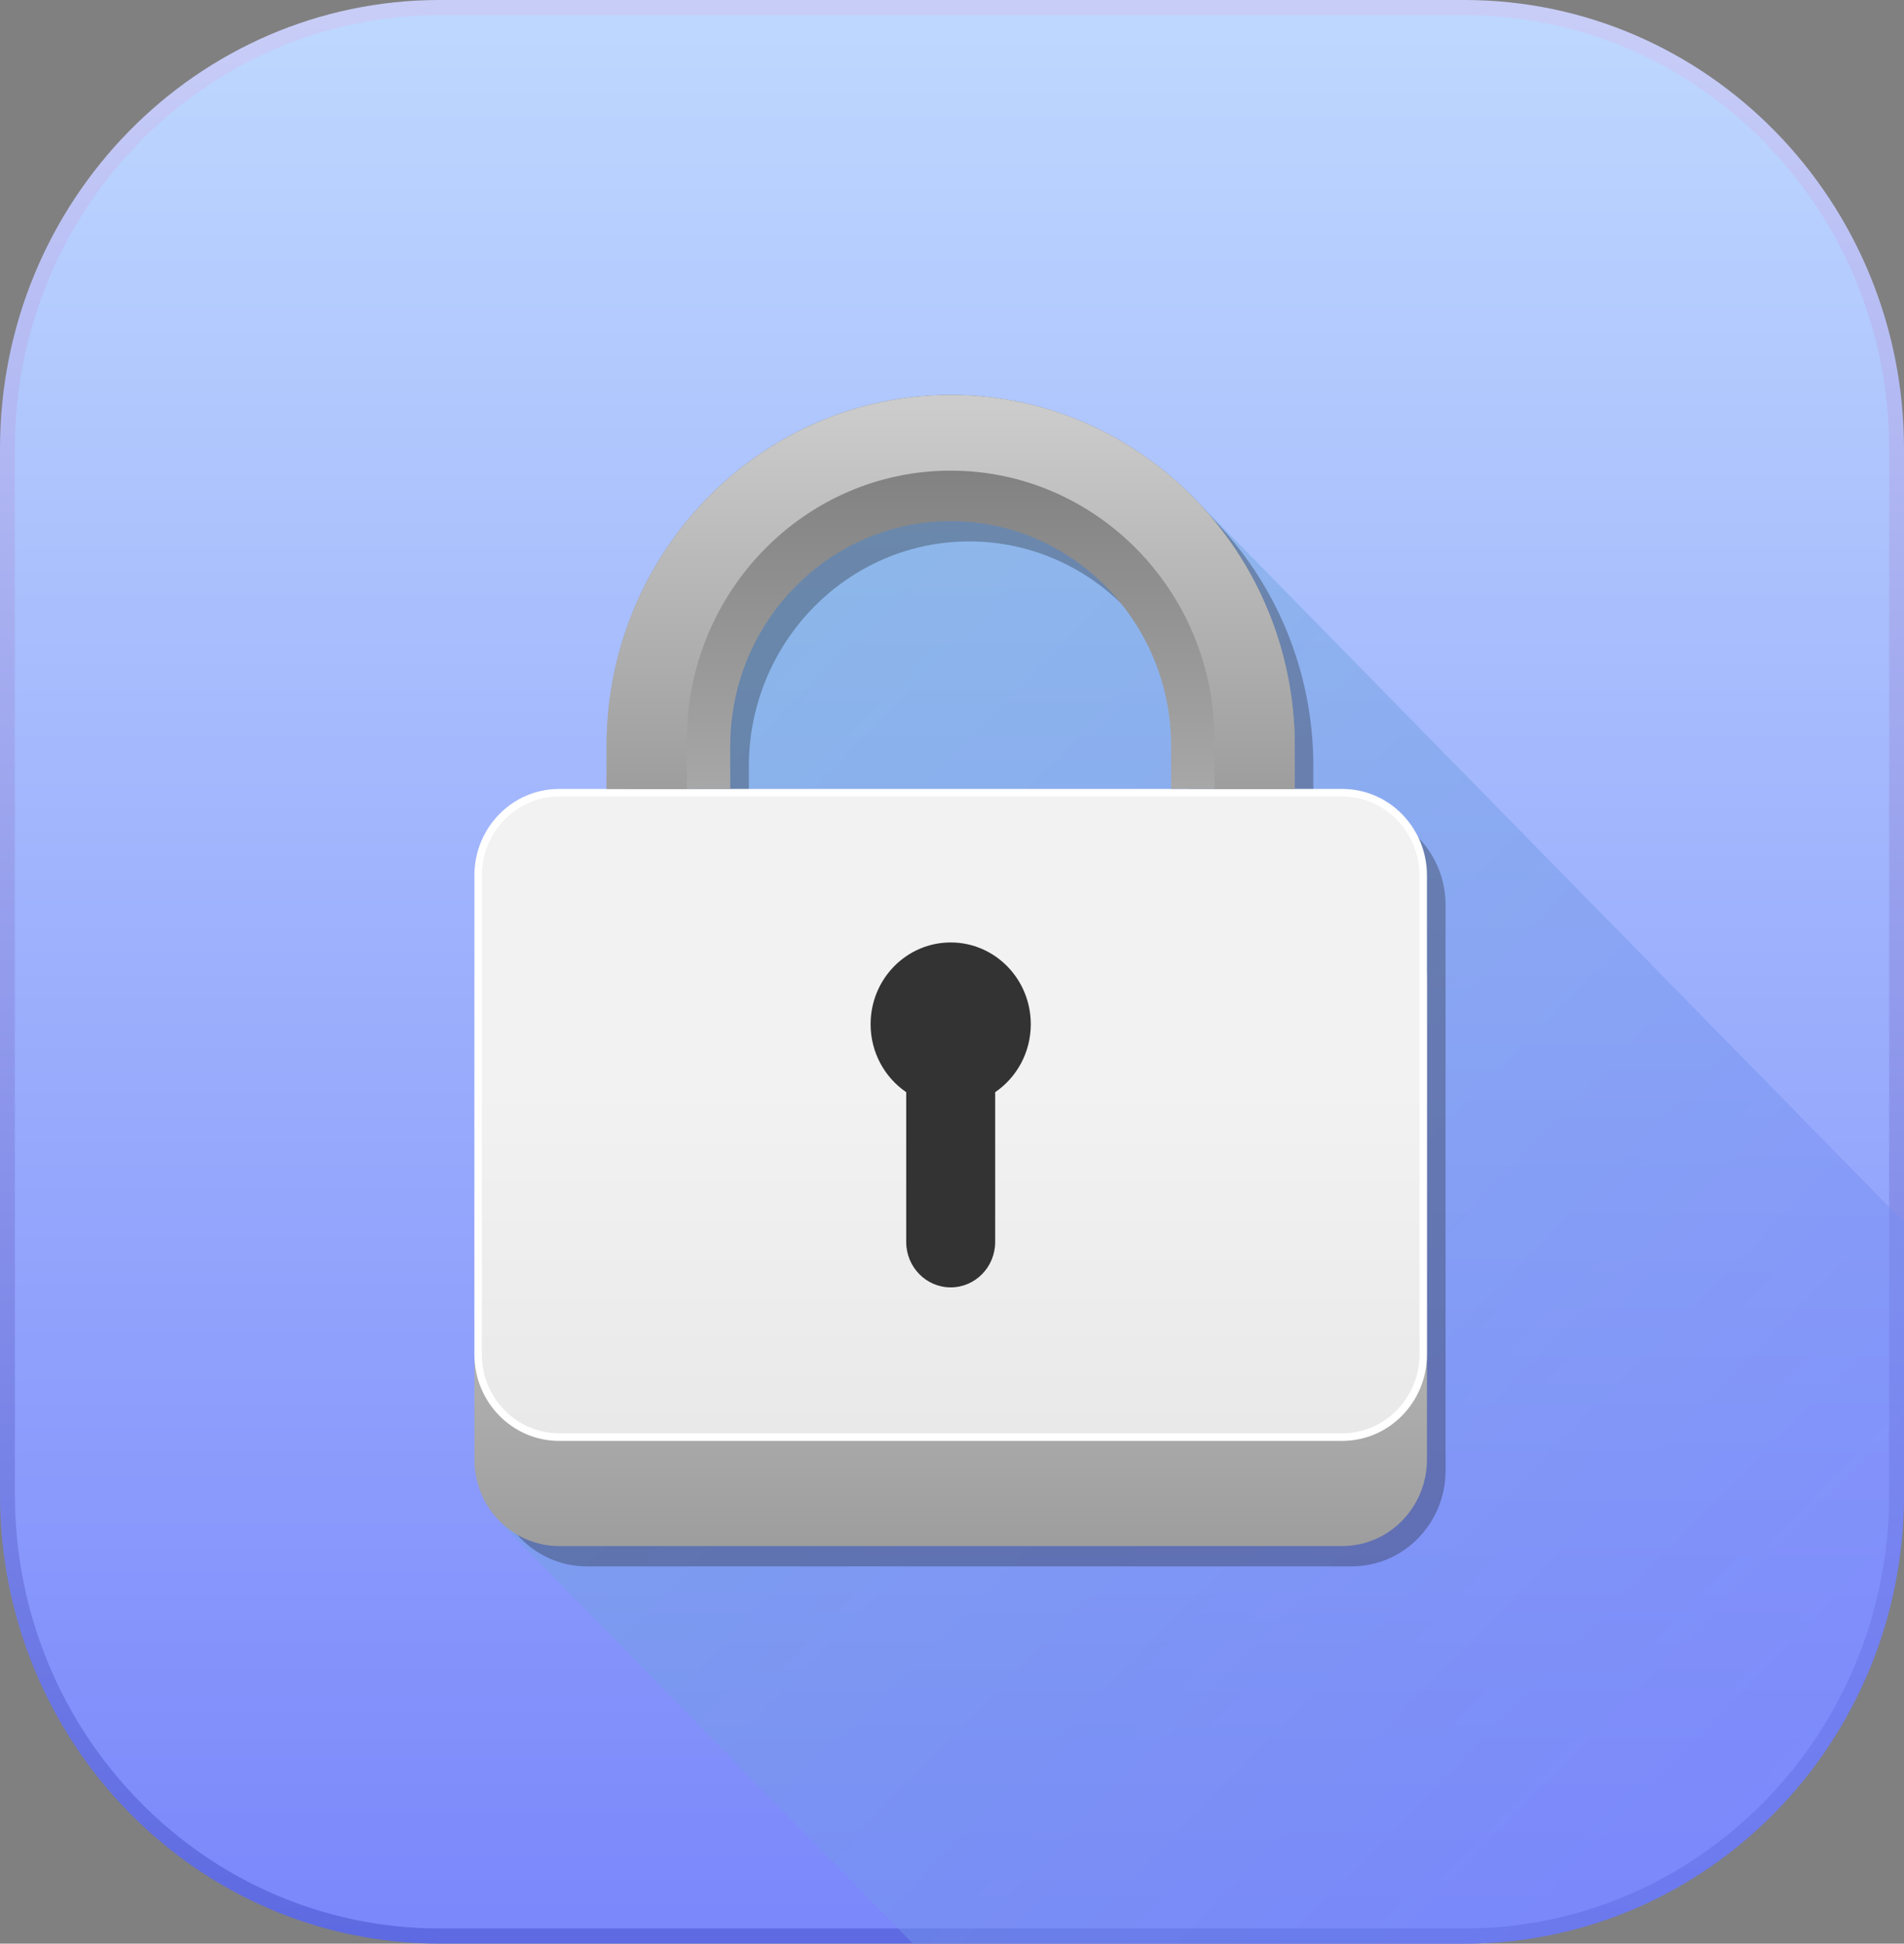 <svg width="97" height="99" viewBox="0 0 97 99" fill="none" xmlns="http://www.w3.org/2000/svg">
<rect x="0" y="0" width="97" height="99" fill="#808080" stroke="none"/>
<g clip-path="url(#clip0_1785_9387)">
<path d="M97 22.861V76.139C97 88.766 86.972 99 74.601 99H22.399C10.028 99 0 88.766 0 76.139V22.861C0 10.235 10.028 0 22.399 0H74.601C86.972 0 97 10.235 97 22.861Z" fill="url(#paint0_linear_1785_9387)"/>
<path d="M22.399 98.227C10.466 98.227 0.758 88.318 0.758 76.139V22.861C0.758 10.682 10.466 0.773 22.399 0.773H74.601C86.534 0.773 96.242 10.682 96.242 22.861V76.139C96.242 88.318 86.534 98.227 74.601 98.227H22.399Z" fill="url(#paint1_linear_1785_9387)"/>
<path opacity="0.5" d="M96.999 62.251V76.14C96.999 88.766 86.971 99.001 74.6 99.001H46.51L25.48 77.538L39.18 25.199H60.66L96.999 62.251Z" fill="url(#paint2_linear_1785_9387)"/>
<path opacity="0.3" d="M72.828 43.371C71.968 42.073 70.512 41.219 68.861 41.219H66.91V39.04C66.91 29.176 59.047 21.15 49.381 21.15C39.716 21.15 31.853 29.176 31.853 39.04V41.219H29.901C27.259 41.219 25.117 43.405 25.117 46.101V51.458V69.545V74.901C25.117 77.598 27.259 79.784 29.901 79.784H68.861C71.504 79.784 73.645 77.598 73.645 74.901V69.545V51.458V46.101C73.645 45.09 73.344 44.151 72.828 43.371ZM49.381 27.578C55.574 27.578 60.612 32.72 60.612 39.04V41.219H38.15V39.04C38.15 32.72 43.188 27.578 49.381 27.578Z" fill="#1A1A1A"/>
<path d="M68.379 78.748H28.485C26.101 78.748 24.168 76.775 24.168 74.341V49.946C24.168 47.512 26.101 45.539 28.485 45.539H68.379C70.763 45.539 72.696 47.512 72.696 49.946V74.341C72.696 76.775 70.763 78.748 68.379 78.748Z" fill="url(#paint3_linear_1785_9387)"/>
<path d="M68.379 73.392H28.485C26.101 73.392 24.168 71.42 24.168 68.986V44.59C24.168 42.156 26.101 40.184 28.485 40.184H68.379C70.763 40.184 72.696 42.156 72.696 44.59V68.986C72.696 71.42 70.763 73.392 68.379 73.392Z" fill="white"/>
<path d="M28.485 73.006C26.314 73.006 24.547 71.203 24.547 68.986V44.59C24.547 42.373 26.314 40.57 28.485 40.57H68.379C70.55 40.57 72.317 42.373 72.317 44.59V68.986C72.317 71.203 70.55 73.006 68.379 73.006H28.485Z" fill="url(#paint4_linear_1785_9387)"/>
<path d="M52.514 52.168C52.514 49.868 50.687 48.004 48.434 48.004C46.18 48.004 44.353 49.868 44.353 52.168C44.353 53.612 45.074 54.883 46.167 55.63V63.259C46.167 64.537 47.182 65.573 48.433 65.573C49.685 65.573 50.7 64.537 50.7 63.259V55.63C51.793 54.883 52.514 53.612 52.514 52.168Z" fill="#333333"/>
<path d="M65.962 40.184H59.664V38.005C59.664 31.685 54.626 26.543 48.433 26.543C42.24 26.543 37.202 31.685 37.202 38.005V40.184H30.904V38.005C30.904 28.141 38.767 20.115 48.433 20.115C58.098 20.115 65.962 28.141 65.962 38.005V40.184H65.962Z" fill="url(#paint5_linear_1785_9387)"/>
<path d="M48.433 20.115C38.767 20.115 30.904 28.141 30.904 38.005V40.184H34.992V37.69C34.992 30.126 41.022 23.972 48.433 23.972C55.845 23.972 61.874 30.126 61.874 37.69V40.184H65.962V38.005C65.962 28.141 58.098 20.115 48.433 20.115Z" fill="url(#paint6_linear_1785_9387)"/>
</g>
<defs>
<linearGradient id="paint0_linear_1785_9387" x1="48.5" y1="0.967" x2="48.5" y2="99.588" gradientUnits="userSpaceOnUse">
<stop stop-color="#C8CDF7"/>
<stop offset="1" stop-color="#5C69E1"/>
</linearGradient>
<linearGradient id="paint1_linear_1785_9387" x1="48.5" y1="1.725" x2="48.5" y2="98.805" gradientUnits="userSpaceOnUse">
<stop stop-color="#BDD7FE"/>
<stop offset="1" stop-color="#7A87FB"/>
</linearGradient>
<linearGradient id="paint2_linear_1785_9387" x1="28.631" y1="36.613" x2="86.847" y2="93.653" gradientUnits="userSpaceOnUse">
<stop stop-color="#70B1D6"/>
<stop offset="1" stop-color="#7A87FB"/>
</linearGradient>
<linearGradient id="paint3_linear_1785_9387" x1="48.432" y1="55.287" x2="48.432" y2="79.513" gradientUnits="userSpaceOnUse">
<stop stop-color="#CCCCCC"/>
<stop offset="1" stop-color="#9C9C9C"/>
</linearGradient>
<linearGradient id="paint4_linear_1785_9387" x1="48.432" y1="55.322" x2="48.432" y2="78.984" gradientUnits="userSpaceOnUse">
<stop stop-color="#F2F2F2"/>
<stop offset="0.995" stop-color="#E6E6E6"/>
</linearGradient>
<linearGradient id="paint5_linear_1785_9387" x1="48.433" y1="40.453" x2="48.433" y2="19.735" gradientUnits="userSpaceOnUse">
<stop stop-color="#A8A8A8"/>
<stop offset="1" stop-color="#787878"/>
</linearGradient>
<linearGradient id="paint6_linear_1785_9387" x1="48.433" y1="20.655" x2="48.433" y2="40.854" gradientUnits="userSpaceOnUse">
<stop stop-color="#CCCCCC"/>
<stop offset="1" stop-color="#9C9C9C"/>
</linearGradient>
<clipPath id="clip0_1785_9387">
<rect width="97" height="99" fill="white"/>
</clipPath>
</defs>
</svg>
